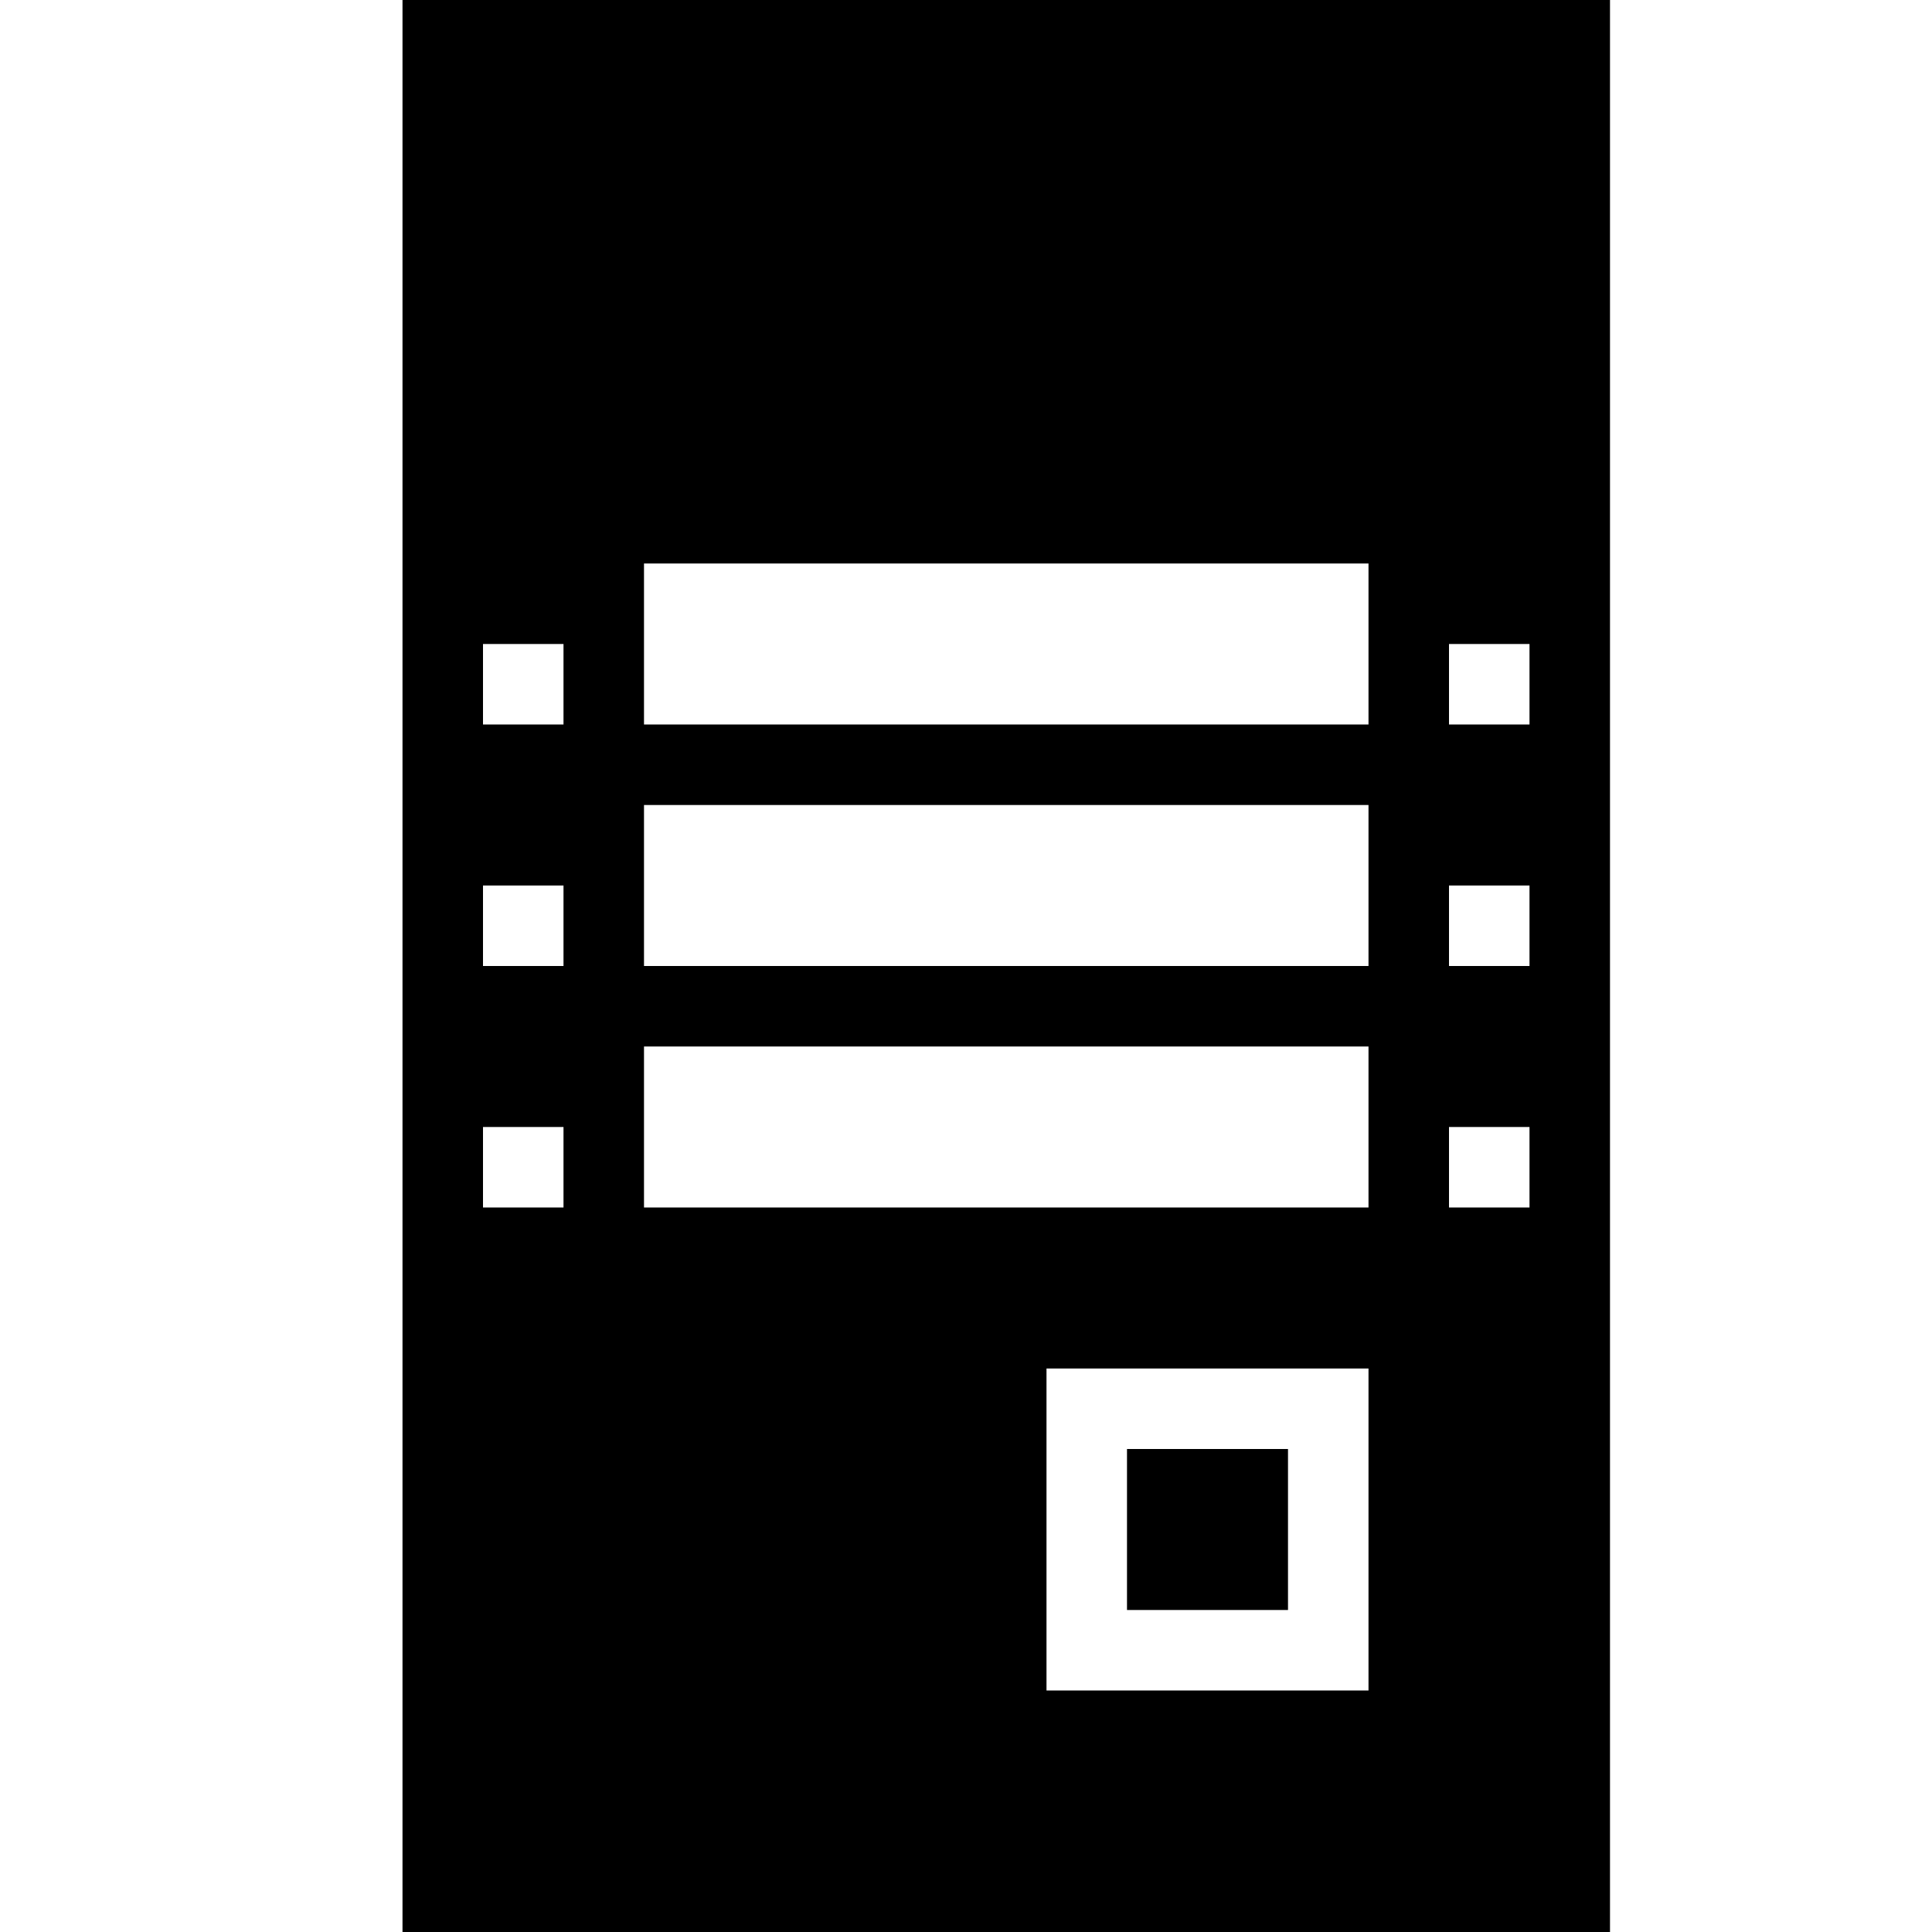 <?xml version="1.0" encoding="utf-8"?>
<!-- Generator: Adobe Illustrator 15.1.0, SVG Export Plug-In . SVG Version: 6.00 Build 0)  -->
<!DOCTYPE svg PUBLIC "-//W3C//DTD SVG 1.1//EN" "http://www.w3.org/Graphics/SVG/1.1/DTD/svg11.dtd">
<svg version="1.1" id="Layer_1" xmlns="http://www.w3.org/2000/svg" xmlns:xlink="http://www.w3.org/1999/xlink" x="0px" y="0px"
	 width="24px" height="24px" viewBox="0 0 24 24" enable-background="new 0 0 24 24" xml:space="preserve">
<g>
	<path d="M5,0v24h15V0H5z M7,15H6v-1h1V15z M7,12H6v-1h1V12z M7,9H6V8h1V9z M17,21h-4v-4h4V21z M17,15H8v-2h9V15z M17,12H8v-2h9V12z
		 M17,9H8V7h9V9z M19,15h-1v-1h1V15z M19,12h-1v-1h1V12z M19,9h-1V8h1V9z"/>
	<rect x="14" y="18" width="2" height="2"/>
</g>
</svg>
